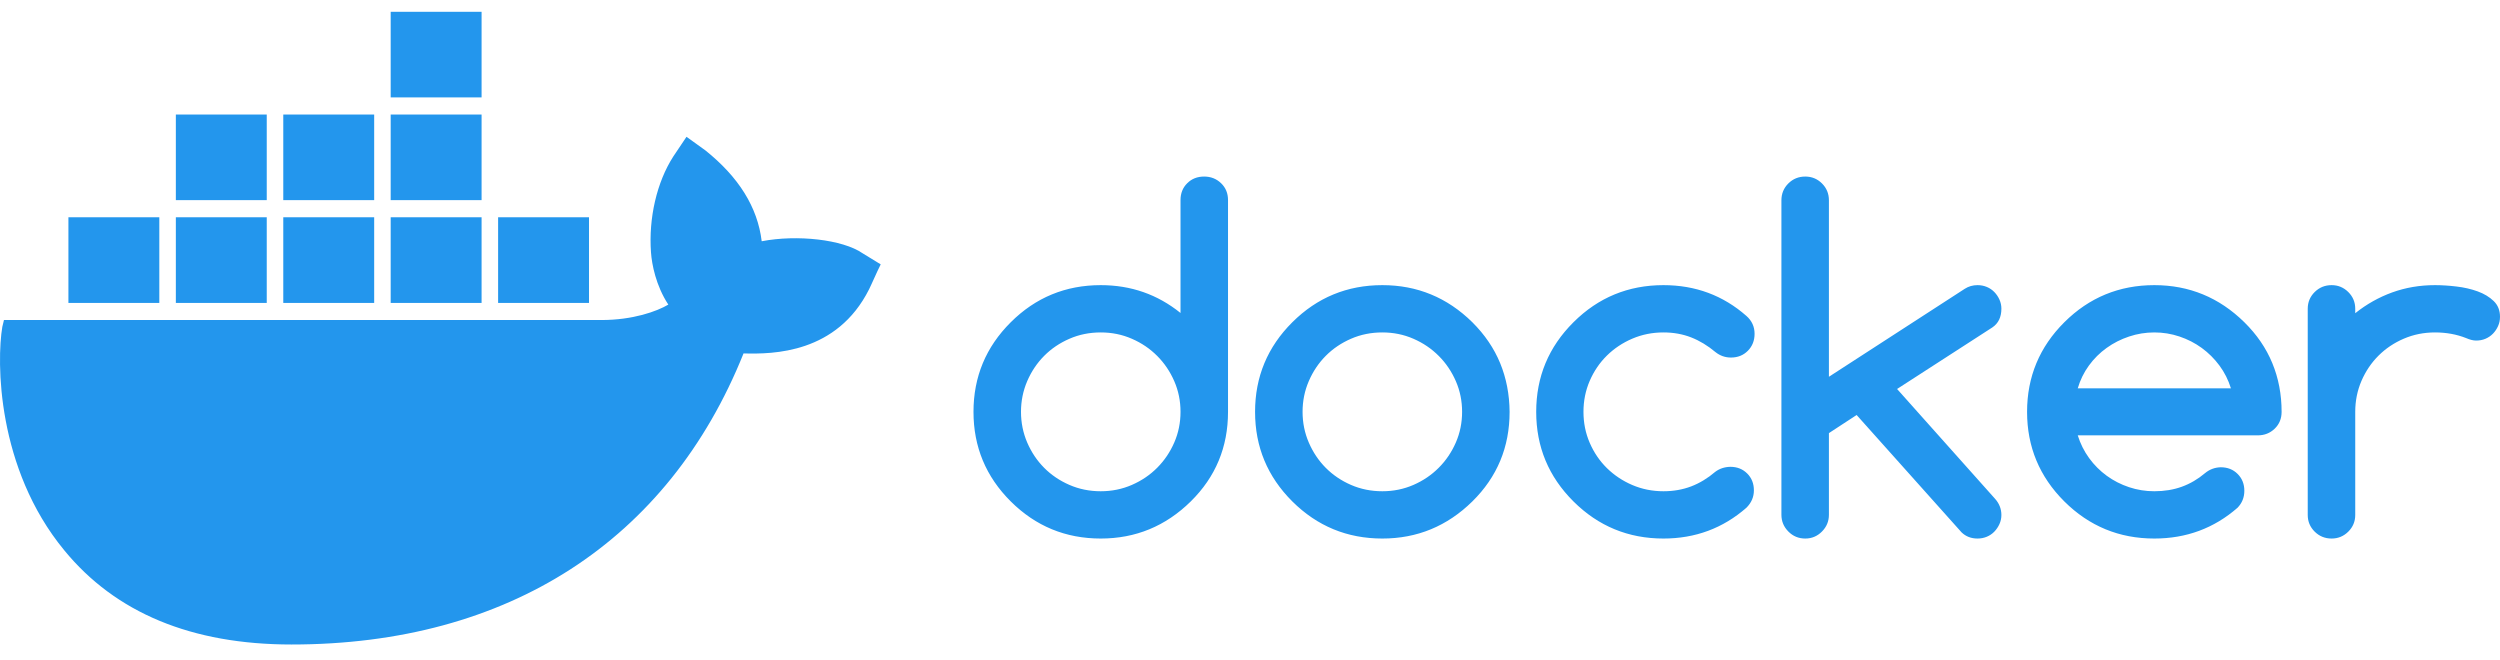 <svg width="106" height="28" viewBox="0 0 106 28" fill="none" xmlns="http://www.w3.org/2000/svg">
<g clip-path="url(#clip0_1_2721)">
<path d="M29.108 5.8L29.914 6.381C31.315 7.506 32.121 8.777 32.296 10.229C33.803 9.939 35.73 10.156 36.571 10.737L37.342 11.209L37.202 11.499C36.956 12.044 36.886 12.189 36.851 12.262C35.485 14.985 32.787 15.021 31.526 14.985C28.337 22.935 21.54 27.327 12.361 27.327C8.122 27.327 4.898 25.984 2.726 23.334C-0.147 19.849 -0.147 15.311 0.098 13.859L0.168 13.569H25.499C26.831 13.569 27.847 13.206 28.337 12.915C27.812 12.117 27.637 11.209 27.602 10.701C27.497 9.249 27.847 7.724 28.548 6.635L29.108 5.8ZM51.056 7.486C51.339 7.486 51.578 7.58 51.774 7.769C51.97 7.957 52.068 8.196 52.068 8.483V17.462C52.068 18.958 51.541 20.224 50.488 21.261C49.422 22.309 48.15 22.834 46.672 22.834C45.182 22.834 43.91 22.309 42.857 21.261C41.803 20.212 41.276 18.946 41.276 17.462C41.276 15.978 41.803 14.712 42.857 13.663C43.91 12.614 45.182 12.09 46.672 12.09C47.951 12.09 49.078 12.483 50.054 13.27V8.483C50.054 8.196 50.149 7.957 50.339 7.769C50.528 7.58 50.767 7.486 51.056 7.486ZM58.611 12.09C60.089 12.09 61.36 12.614 62.427 13.663C62.953 14.188 63.347 14.766 63.607 15.399C63.867 16.033 64.001 16.72 64.007 17.462C64.007 18.958 63.48 20.224 62.427 21.261C61.36 22.309 60.089 22.834 58.611 22.834C57.121 22.834 55.849 22.309 54.795 21.261C53.742 20.212 53.215 18.946 53.215 17.462C53.215 15.978 53.742 14.712 54.795 13.663C55.849 12.614 57.121 12.09 58.611 12.09ZM70.531 12.09C71.886 12.09 73.058 12.525 74.047 13.395C74.279 13.599 74.394 13.852 74.394 14.152C74.394 14.44 74.3 14.68 74.11 14.872C73.921 15.064 73.681 15.16 73.392 15.16C73.148 15.16 72.93 15.083 72.737 14.93C72.409 14.655 72.066 14.447 71.706 14.306C71.346 14.165 70.954 14.095 70.531 14.095C70.062 14.095 69.622 14.183 69.21 14.359C68.799 14.535 68.44 14.774 68.131 15.078C67.823 15.382 67.581 15.739 67.404 16.148C67.227 16.557 67.139 16.995 67.139 17.462C67.139 17.929 67.227 18.367 67.404 18.776C67.581 19.185 67.823 19.542 68.131 19.846C68.44 20.149 68.799 20.389 69.21 20.565C69.622 20.741 70.062 20.829 70.531 20.829C70.954 20.829 71.346 20.76 71.706 20.623C72.066 20.485 72.406 20.279 72.728 20.004C72.907 19.87 73.119 19.799 73.363 19.793C73.653 19.793 73.892 19.887 74.081 20.076C74.271 20.265 74.365 20.503 74.365 20.791C74.365 21.072 74.26 21.318 74.047 21.529C73.052 22.399 71.88 22.834 70.531 22.834C69.04 22.834 67.768 22.309 66.715 21.261C65.661 20.212 65.135 18.946 65.135 17.462C65.135 15.978 65.661 14.712 66.715 13.663C67.768 12.614 69.04 12.09 70.531 12.09ZM76.543 7.486C76.82 7.486 77.056 7.583 77.252 7.778C77.448 7.973 77.546 8.212 77.546 8.493V15.975L83.308 12.244C83.468 12.141 83.648 12.09 83.847 12.09C83.989 12.09 84.12 12.116 84.242 12.167C84.364 12.218 84.47 12.29 84.56 12.383C84.65 12.475 84.722 12.582 84.777 12.704C84.832 12.826 84.859 12.954 84.859 13.088C84.859 13.446 84.731 13.711 84.474 13.884L80.436 16.493L84.579 21.136C84.766 21.34 84.859 21.574 84.859 21.836C84.859 21.97 84.832 22.098 84.777 22.22C84.722 22.341 84.65 22.448 84.56 22.541C84.47 22.634 84.364 22.706 84.242 22.757C84.12 22.808 83.989 22.834 83.847 22.834C83.577 22.834 83.353 22.747 83.173 22.575L78.721 17.596L77.546 18.364V21.826C77.546 22.102 77.448 22.338 77.252 22.536C77.056 22.735 76.82 22.834 76.543 22.834C76.261 22.834 76.022 22.735 75.826 22.536C75.63 22.338 75.532 22.102 75.532 21.826V8.493C75.532 8.212 75.63 7.973 75.826 7.778C76.022 7.583 76.261 7.486 76.543 7.486ZM91.344 12.09C92.822 12.09 94.093 12.614 95.16 13.663C95.686 14.181 96.082 14.758 96.345 15.395C96.608 16.031 96.74 16.72 96.74 17.462C96.74 17.75 96.642 17.988 96.446 18.177C96.25 18.365 96.011 18.459 95.728 18.459H88.097C88.206 18.811 88.367 19.133 88.579 19.424C88.791 19.715 89.04 19.964 89.325 20.172C89.611 20.38 89.926 20.541 90.27 20.656C90.613 20.771 90.972 20.829 91.344 20.829C91.768 20.829 92.157 20.765 92.51 20.637C92.863 20.509 93.191 20.317 93.493 20.061C93.686 19.902 93.907 19.819 94.158 19.812C94.447 19.812 94.686 19.906 94.875 20.095C95.065 20.284 95.16 20.522 95.16 20.81C95.16 21.091 95.063 21.331 94.871 21.529C93.875 22.399 92.699 22.834 91.344 22.834C89.854 22.834 88.582 22.309 87.528 21.261C86.475 20.212 85.948 18.946 85.948 17.462C85.948 15.978 86.475 14.712 87.528 13.663C88.582 12.614 89.854 12.09 91.344 12.09ZM103.244 12.09C103.527 12.09 103.83 12.109 104.155 12.148C104.479 12.186 104.778 12.255 105.051 12.354C105.324 12.453 105.55 12.589 105.73 12.762C105.91 12.934 106 13.158 106 13.433C106 13.574 105.973 13.705 105.918 13.826C105.863 13.948 105.791 14.055 105.701 14.148C105.611 14.24 105.505 14.312 105.383 14.364C105.261 14.415 105.13 14.44 104.988 14.44C104.866 14.44 104.725 14.405 104.564 14.335C104.16 14.175 103.72 14.095 103.244 14.095C102.775 14.095 102.335 14.183 101.924 14.359C101.513 14.535 101.155 14.774 100.85 15.078C100.545 15.382 100.304 15.739 100.127 16.148C99.951 16.557 99.862 16.995 99.862 17.462V21.836C99.862 22.111 99.764 22.346 99.568 22.541C99.372 22.736 99.136 22.834 98.86 22.834C98.578 22.834 98.338 22.736 98.142 22.541C97.946 22.346 97.848 22.111 97.848 21.836V13.088C97.848 12.813 97.946 12.578 98.142 12.383C98.338 12.188 98.578 12.09 98.86 12.09C99.136 12.09 99.372 12.188 99.568 12.383C99.764 12.578 99.862 12.813 99.862 13.088V13.28C100.344 12.896 100.867 12.602 101.433 12.397C101.998 12.193 102.602 12.09 103.244 12.09ZM46.672 14.095C46.197 14.095 45.754 14.184 45.343 14.364C44.931 14.543 44.575 14.784 44.273 15.088C43.971 15.392 43.732 15.748 43.555 16.157C43.379 16.567 43.29 17.002 43.29 17.462C43.29 17.922 43.379 18.357 43.555 18.767C43.732 19.176 43.971 19.532 44.273 19.836C44.575 20.14 44.931 20.381 45.343 20.56C45.754 20.739 46.197 20.829 46.672 20.829C47.141 20.829 47.581 20.739 47.992 20.56C48.404 20.381 48.762 20.138 49.067 19.831C49.372 19.524 49.613 19.168 49.789 18.762C49.966 18.356 50.054 17.922 50.054 17.462C50.054 17.002 49.966 16.568 49.789 16.162C49.613 15.756 49.372 15.399 49.067 15.093C48.762 14.786 48.404 14.543 47.992 14.364C47.581 14.184 47.141 14.095 46.672 14.095ZM58.611 14.095C58.136 14.095 57.693 14.184 57.281 14.364C56.87 14.543 56.514 14.784 56.212 15.088C55.91 15.392 55.671 15.748 55.494 16.157C55.317 16.567 55.229 17.002 55.229 17.462C55.229 17.922 55.317 18.357 55.494 18.767C55.671 19.176 55.91 19.532 56.212 19.836C56.514 20.14 56.87 20.381 57.281 20.56C57.693 20.739 58.136 20.829 58.611 20.829C59.08 20.829 59.52 20.739 59.931 20.56C60.342 20.381 60.7 20.138 61.005 19.831C61.311 19.524 61.551 19.168 61.728 18.762C61.905 18.356 61.993 17.922 61.993 17.462C61.993 17.002 61.905 16.568 61.728 16.162C61.551 15.756 61.311 15.399 61.005 15.093C60.7 14.786 60.342 14.543 59.931 14.364C59.52 14.184 59.08 14.095 58.611 14.095ZM91.344 14.095C90.978 14.095 90.621 14.152 90.275 14.268C89.928 14.383 89.61 14.544 89.321 14.752C89.031 14.96 88.781 15.209 88.569 15.5C88.357 15.791 88.2 16.113 88.097 16.464H94.591C94.482 16.113 94.32 15.791 94.105 15.5C93.889 15.209 93.639 14.96 93.353 14.752C93.067 14.544 92.752 14.383 92.409 14.268C92.065 14.152 91.71 14.095 91.344 14.095ZM6.755 9.213V12.843H2.901V9.213H6.755ZM11.31 9.213V12.843H7.456V9.213H11.31ZM15.865 9.213V12.843H12.011V9.213H15.865ZM20.419 9.213V12.843H16.565V9.213H20.419ZM24.974 9.213V12.843H21.12V9.213H24.974ZM20.419 4.856V8.486H16.565V4.856H20.419ZM15.865 4.856V8.486H12.011V4.856H15.865ZM11.31 4.856V8.486H7.456V4.856H11.31ZM20.419 0.5V4.13H16.565V0.5H20.419Z" fill="#2396ED"/>
</g>
<defs>
<clipPath id="clip0_1_2721">
<rect width="106" height="27" fill="white" transform="translate(0 0.5)"/>
</clipPath>
</defs>
</svg>
